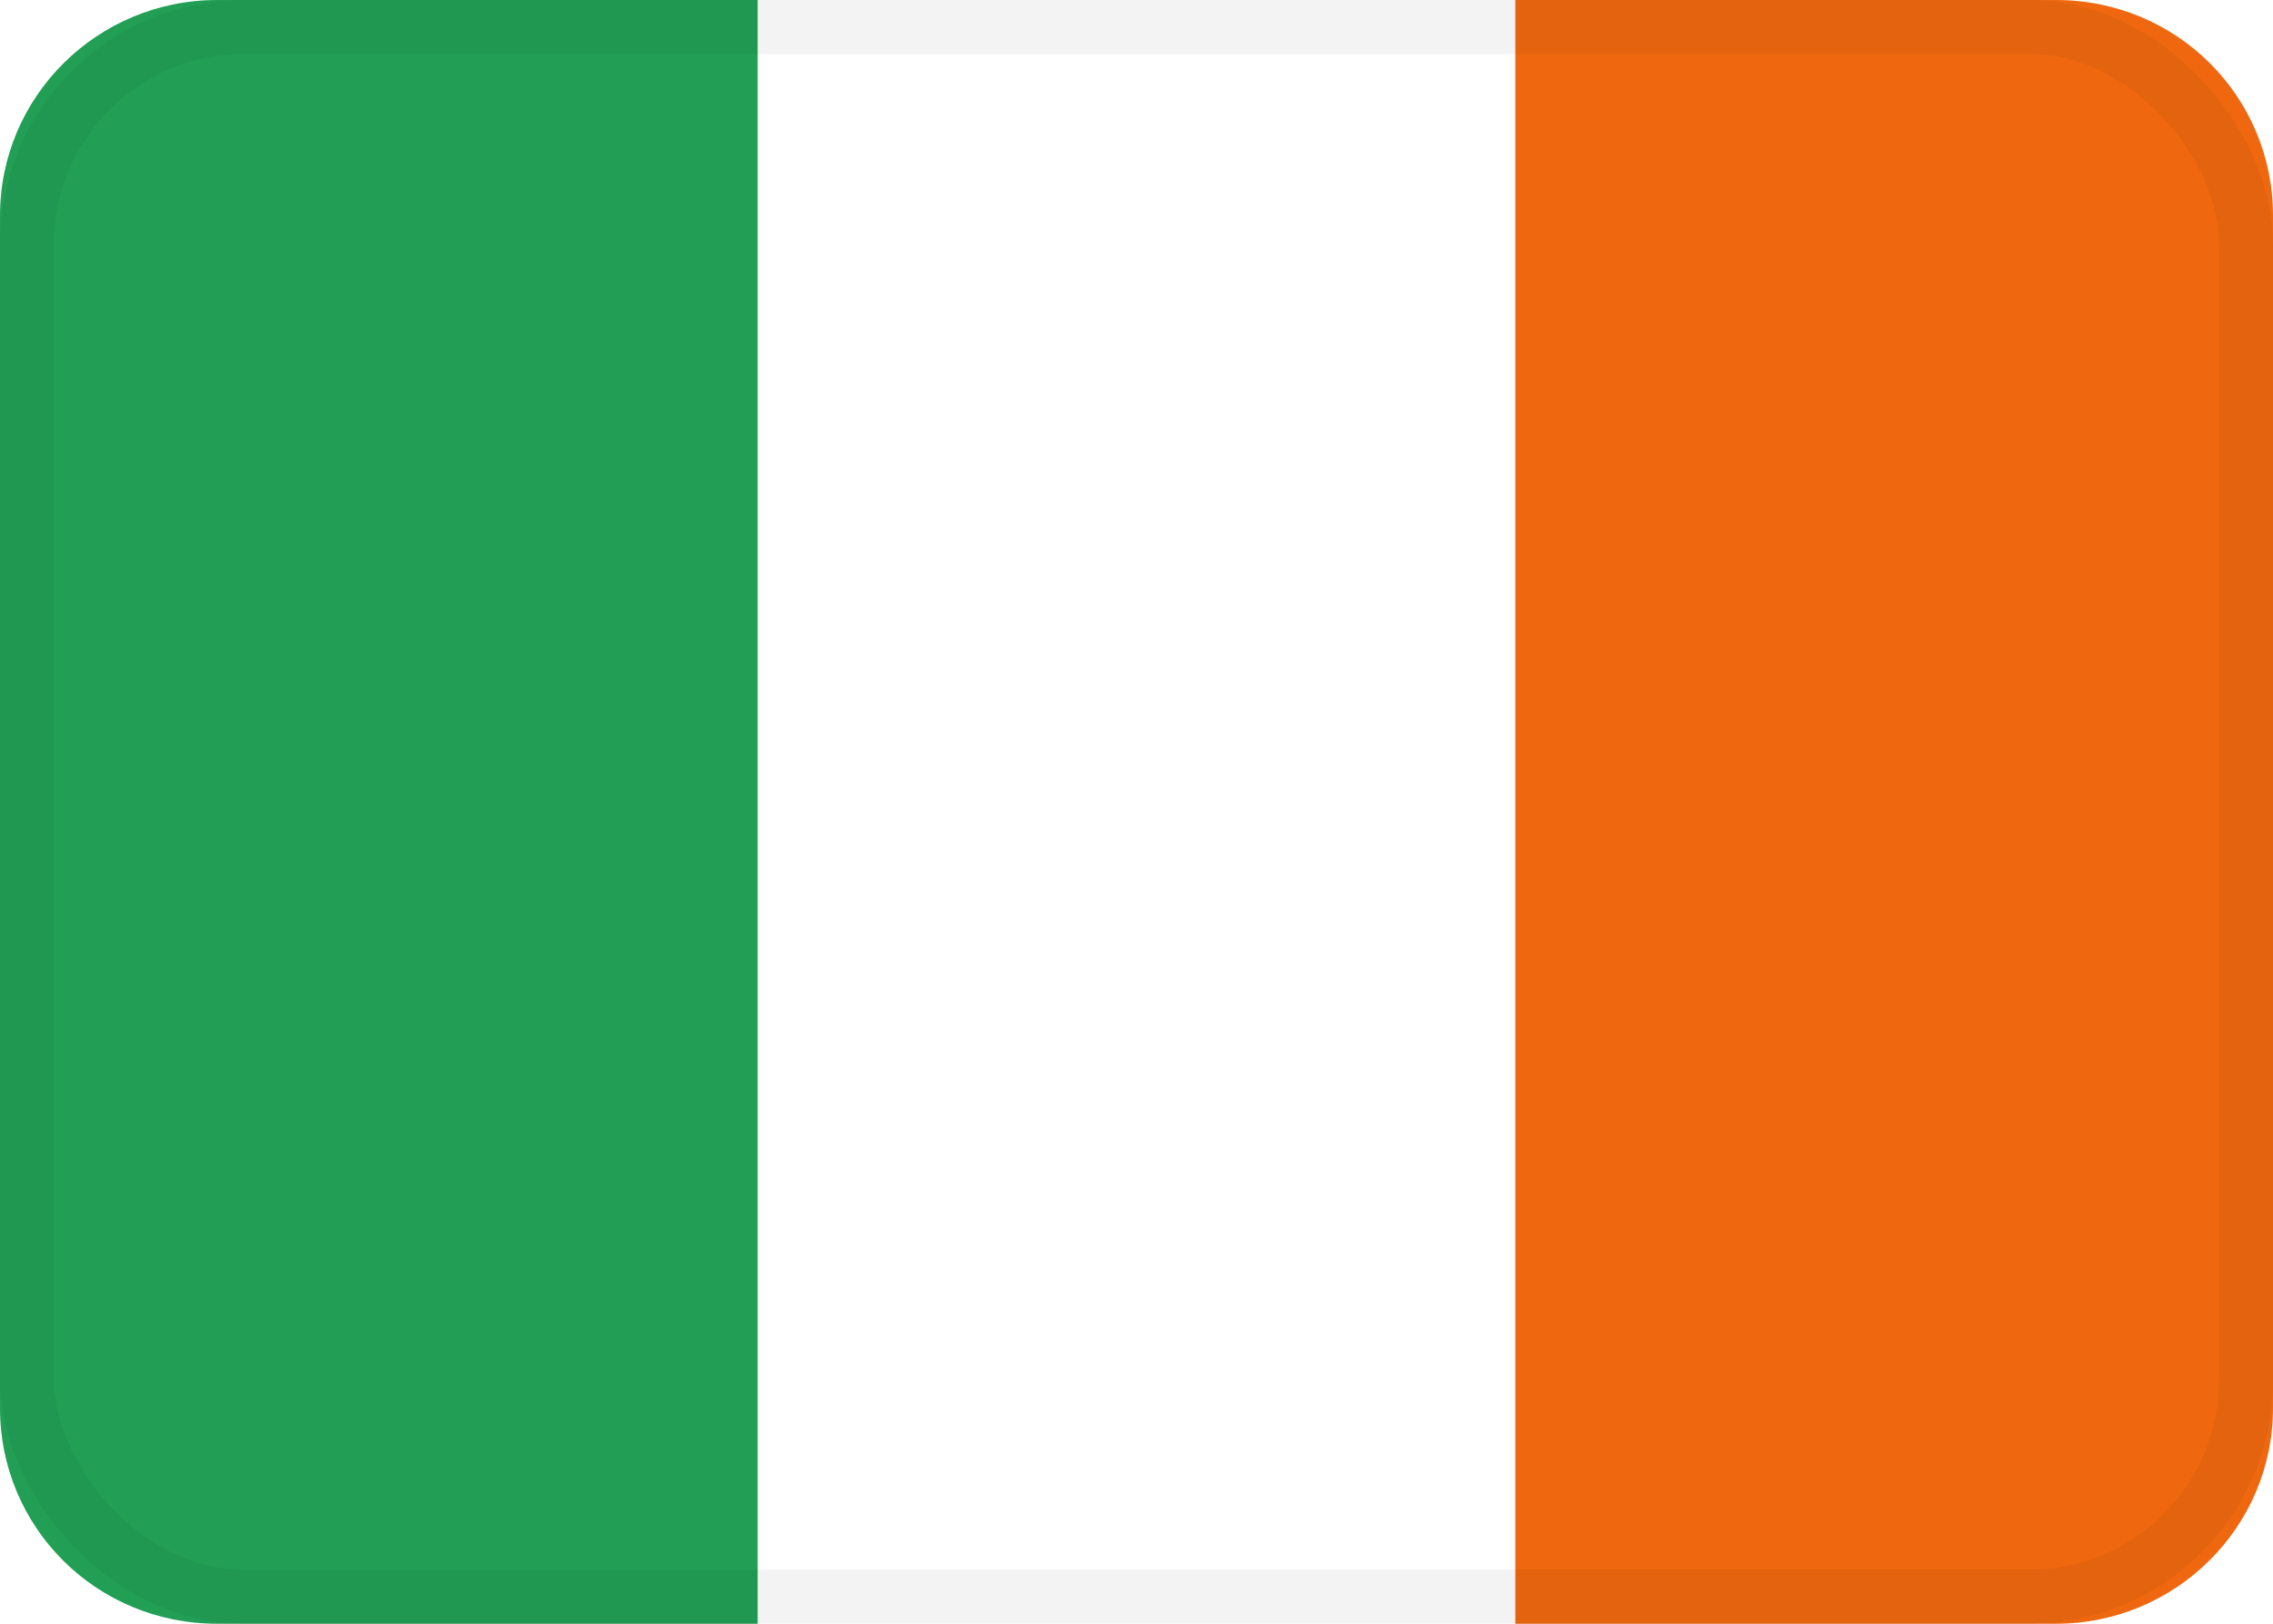<?xml version="1.0" encoding="UTF-8"?>
<svg width="21px" height="15px" viewBox="0 0 21 15" version="1.1" xmlns="http://www.w3.org/2000/svg" xmlns:xlink="http://www.w3.org/1999/xlink">
    <!-- Generator: Sketch 48.2 (47327) - http://www.bohemiancoding.com/sketch -->
    <title>IE</title>
    <desc>Created with Sketch.</desc>
    <defs>
        <rect id="path-1" x="0" y="0" width="21" height="15" rx="2"></rect>
    </defs>
    <g id="Server-Location-Full-List" stroke="none" stroke-width="1" fill="none" fill-rule="evenodd" transform="translate(-19, -1024)">
        <g id="banners" transform="translate(18, 256)">
            <g id="IE" transform="translate(1, 768)">
                <path d="M2.006,0 C0.898,0 0,0.893 0,1.992 L0,13.008 C0,14.108 0.887,15 2.006,15 L7,15 L7,0 L2.006,0 Z" id="left" fill="#229F55"></path>
                <path d="M14,0 L14,15 L18.994,15 C20.102,15 21,14.107 21,13.008 L21,1.992 C21,0.892 20.113,0 18.994,0 L14,0 Z" id="right" fill="#EF680F"></path>
                <mask id="mask-2" fill="white">
                    <use xlink:href="#path-1"></use>
                </mask>
                <rect stroke-opacity="0.05" stroke="#000000" stroke-width="0.5" x="0.25" y="0.25" width="20.5" height="14.5" rx="2"></rect>
            </g>
        </g>
    </g>
</svg>